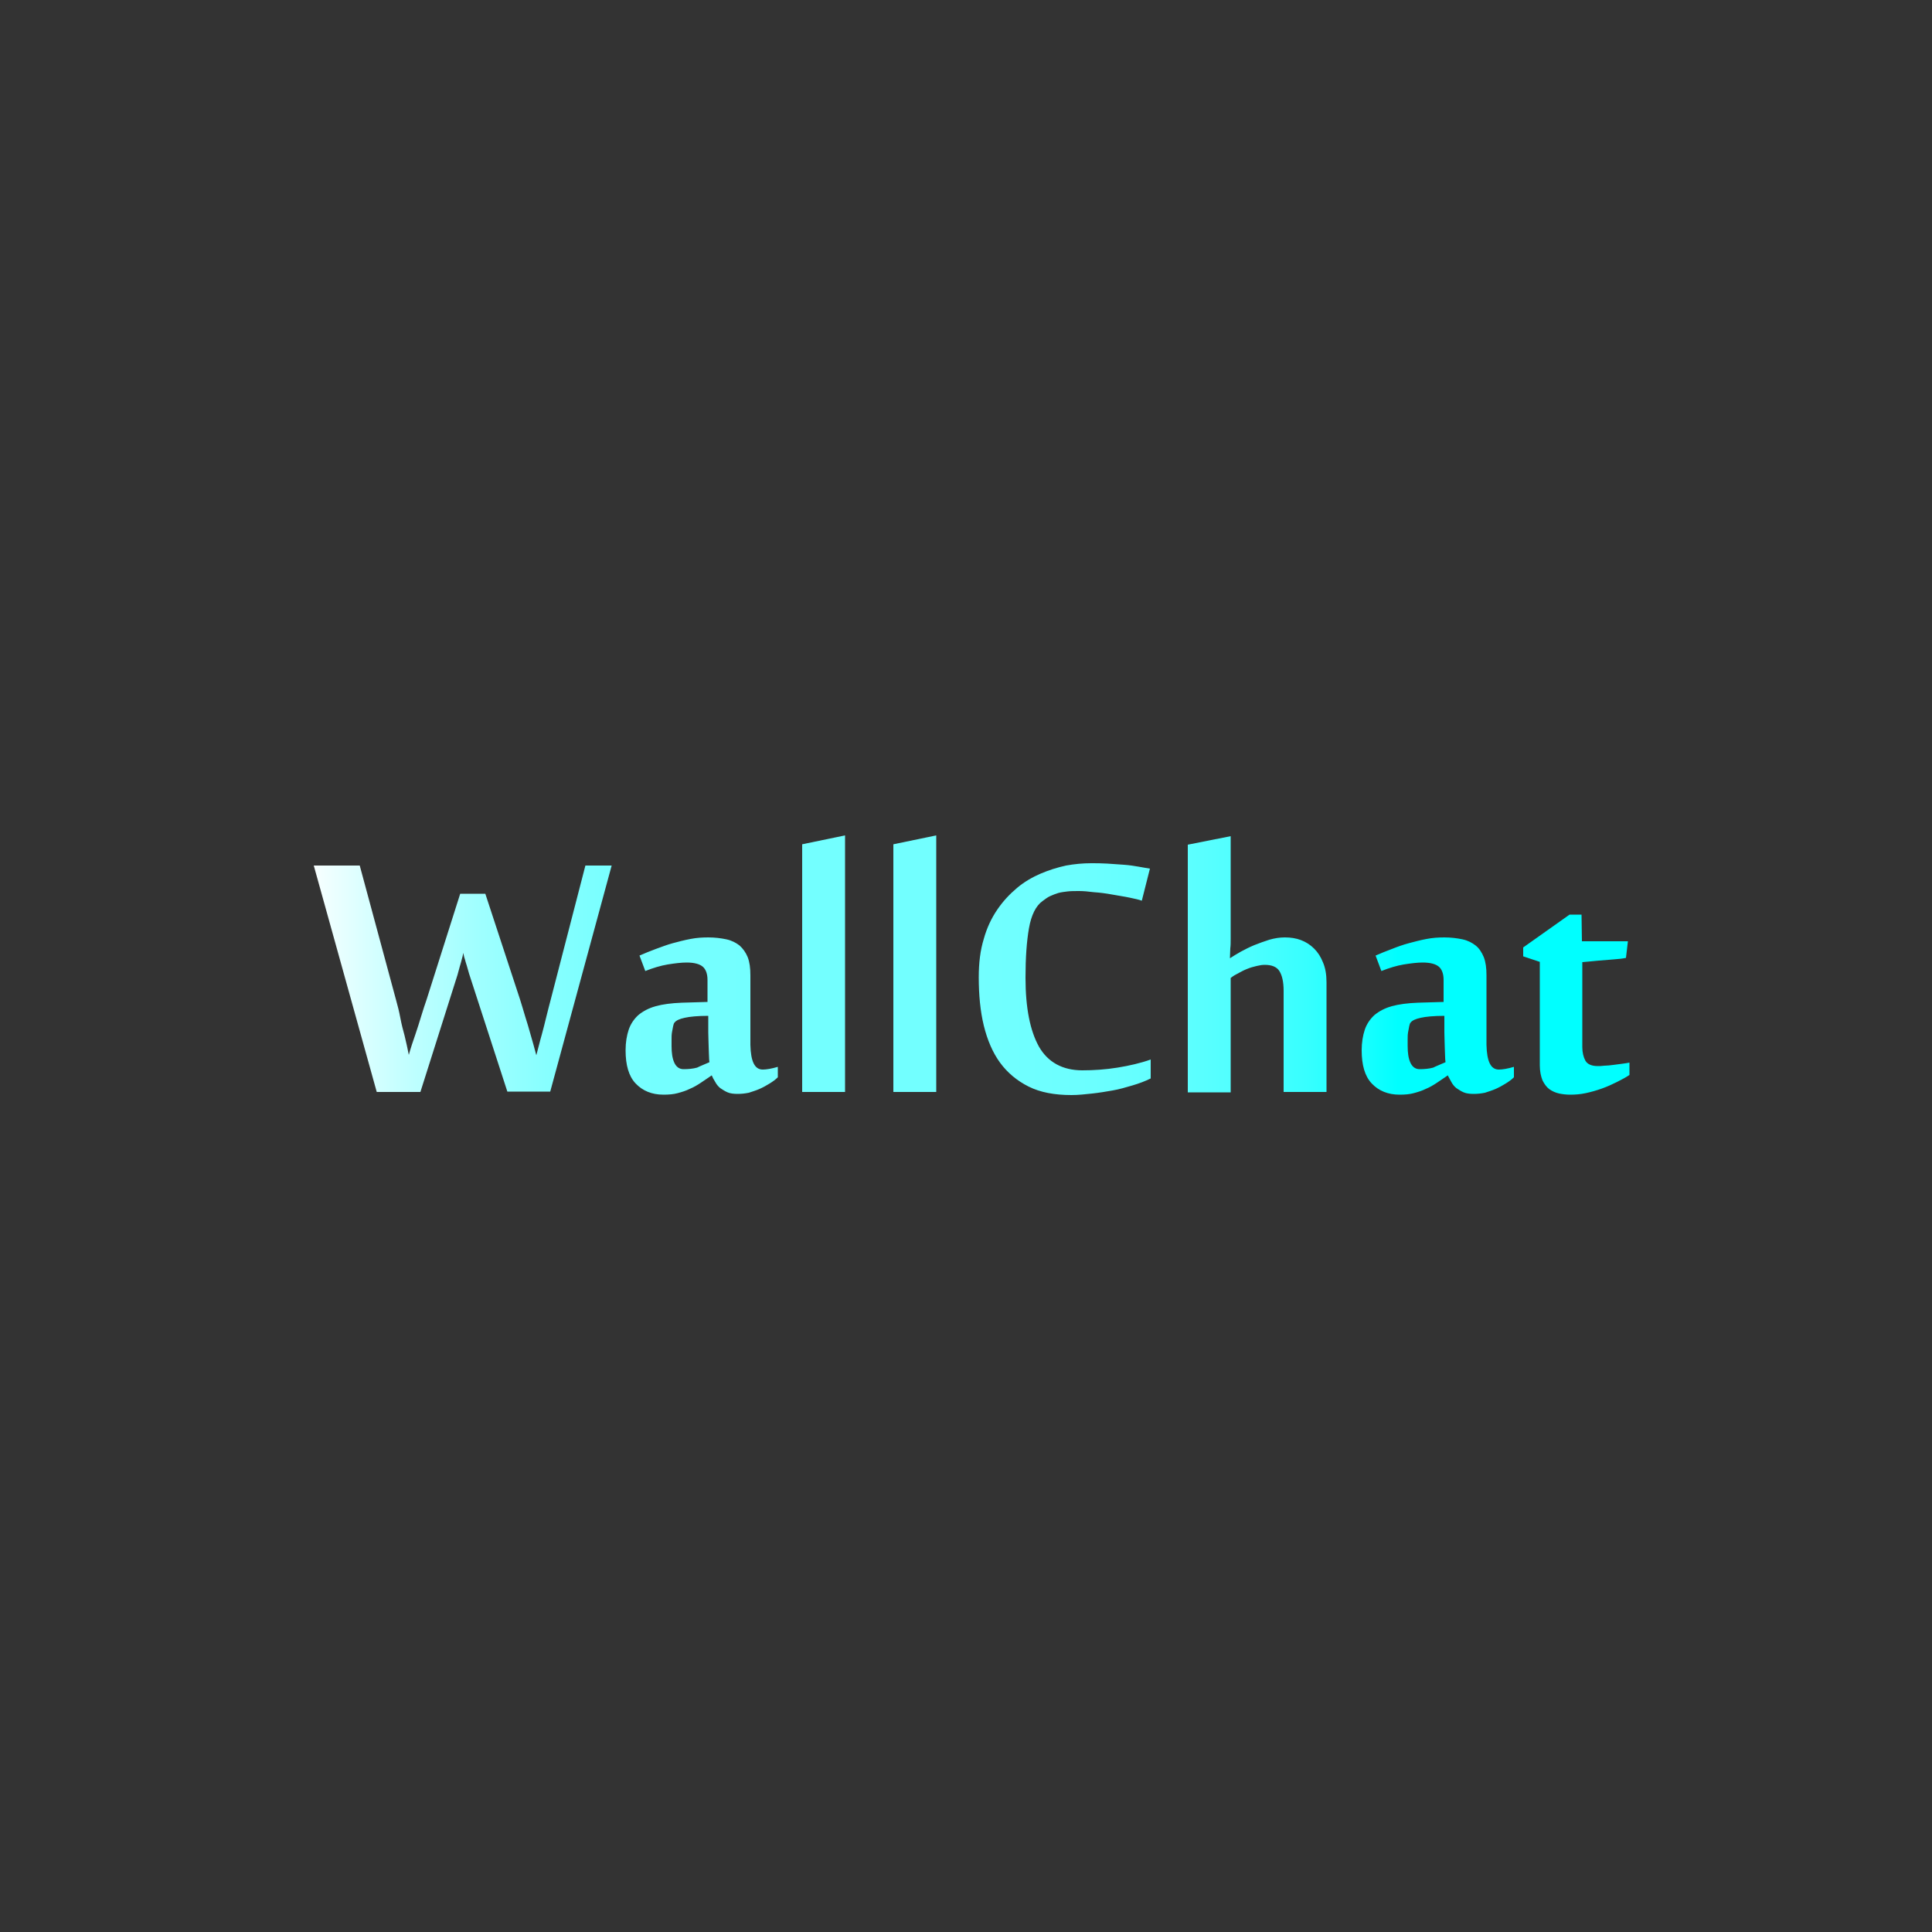 <?xml version="1.0" encoding="utf-8"?>
<!-- Generator: Adobe Illustrator 21.1.0, SVG Export Plug-In . SVG Version: 6.00 Build 0)  -->
<svg version="1.1" id="Layer_1" xmlns="http://www.w3.org/2000/svg" xmlns:xlink="http://www.w3.org/1999/xlink" x="0px" y="0px"
	 viewBox="0 0 500 500" style="enable-background:new 0 0 500 500;" xml:space="preserve">
<rect x="0" y="0" width="500" height="500" fill="#333333" stroke="none"/>
<defs>
	<path id="SVGID_1_" d="M121.4,252c-0.2-0.7-0.4-1.4-0.6-2.1c-0.2-0.7-0.4-1.2-0.5-1.7c-0.2-0.5-0.3-1.1-0.4-1.6
		c-0.1,0.5-0.2,1.1-0.4,1.7c-0.1,0.5-0.3,1.1-0.5,1.8c-0.2,0.7-0.4,1.4-0.6,2.2l-9.6,30.3H97.5L81.2,224h11.9l9.4,34.8
		c0.4,1.4,0.8,3,1.1,4.6s0.7,3.2,1.1,4.6c0.4,1.7,0.8,3.4,1.1,5c0.5-1.8,1.1-3.6,1.7-5.3c0.5-1.5,1-3,1.5-4.7c0.5-1.7,1-3.1,1.4-4.3
		l8.7-27.4h6.5l9,27.4c0.4,1.2,0.8,2.7,1.3,4.3c0.5,1.6,1,3.2,1.4,4.7c0.5,1.7,1,3.5,1.5,5.4c0.5-1.8,0.9-3.6,1.4-5.3
		c0.4-1.5,0.8-3,1.2-4.7c0.4-1.7,0.8-3.1,1.1-4.3l9-34.8h6.8l-15.9,58.5h-11.1L121.4,252z M197.4,276.8c0.9,0,2.2-0.2,3.9-0.7v2.7
		c-0.6,0.6-1.3,1.1-2.1,1.6c-0.8,0.5-1.7,1-2.6,1.4c-0.9,0.4-1.9,0.7-2.8,1c-1,0.2-1.9,0.3-2.9,0.3c-1,0-1.9-0.1-2.6-0.4
		c-0.7-0.3-1.3-0.7-1.9-1.1c-0.5-0.4-1-1-1.3-1.6c-0.4-0.6-0.7-1.2-0.9-1.7c-0.9,0.6-1.9,1.3-2.8,1.9c-0.9,0.6-1.9,1.2-2.9,1.6
		c-1,0.5-2,0.8-3.1,1.1c-1.1,0.3-2.3,0.4-3.7,0.4c-3,0-5.4-1-7.2-2.9c-1.8-1.9-2.6-4.8-2.6-8.6c0-2,0.3-3.8,0.8-5.3s1.4-2.8,2.5-3.8
		c1.2-1,2.7-1.8,4.5-2.3s4.1-0.8,6.7-0.9l6.7-0.2v-5.7c0-1.5-0.4-2.7-1.2-3.4s-2.2-1.1-4.2-1.1c-1.4,0-3,0.2-4.9,0.5
		c-1.8,0.3-3.8,0.9-5.8,1.7l-1.5-4c1.4-0.6,2.8-1.2,4.2-1.7s2.9-1.1,4.4-1.5c1.5-0.4,3-0.8,4.6-1.1c1.5-0.3,3.1-0.4,4.6-0.4
		c1.7,0,3.3,0.2,4.7,0.5c1.4,0.3,2.5,0.9,3.4,1.6c0.9,0.8,1.6,1.8,2.1,3c0.5,1.3,0.7,2.8,0.7,4.7v18
		C194.3,274.7,195.3,276.8,197.4,276.8z M183.6,274.9c0-0.2-0.1-0.6-0.1-1.3c0-0.7-0.1-1.6-0.1-2.7c0-1.1-0.1-2.3-0.1-3.7
		c0-1.4,0-2.8,0-4.3c-2.7,0-4.8,0.2-6.1,0.5c-1.4,0.3-2.2,0.7-2.6,1.2c-0.2,0.2-0.3,0.5-0.4,1c-0.1,0.5-0.2,1-0.3,1.6
		c-0.1,0.6-0.1,1.2-0.1,1.8c0,0.6,0,1.2,0,1.7c0,1.8,0.2,3.2,0.7,4.3s1.3,1.7,2.4,1.7c1.2,0,2.4-0.1,3.5-0.4
		C181.4,275.8,182.5,275.4,183.6,274.9z M218.7,282.6h-11.1v-64.1l11.1-2.3V282.6z M242.3,282.6h-11.1v-64.1l11.1-2.3V282.6z
		 M277.3,283.4c-4.4,0-8.1-0.7-11.1-2.2c-3-1.5-5.5-3.6-7.4-6.2s-3.3-5.9-4.2-9.6s-1.3-7.9-1.3-12.5c0-3.7,0.4-7,1.3-9.9
		c0.8-2.9,2-5.4,3.5-7.6c1.5-2.2,3.2-4,5.1-5.6s4-2.8,6.1-3.7s4.3-1.6,6.6-2.1c2.2-0.4,4.4-0.6,6.5-0.6c1.3,0,2.7,0,4.2,0.1
		c1.5,0.1,2.9,0.2,4.3,0.3c1.4,0.1,2.7,0.3,3.8,0.5c1.2,0.2,2.2,0.4,2.9,0.5l-2.1,8.3c-0.8-0.3-1.8-0.5-3.2-0.8
		c-1.4-0.3-2.9-0.5-4.5-0.8s-3.2-0.5-4.7-0.6c-1.5-0.2-2.8-0.3-3.8-0.3c-1.1,0-2.2,0-3,0.1s-1.7,0.2-2.4,0.4s-1.4,0.5-2.1,0.8
		c-0.7,0.3-1.3,0.8-2,1.3c-1.7,1.2-2.9,3.6-3.5,7s-0.9,7.7-0.9,12.8c0,7.9,1.2,13.8,3.5,17.9c2.3,4,6.1,6.1,11.2,6.1
		c2.9,0,6-0.2,9.1-0.7s6.1-1.2,8.6-2.1v4.9c-1.4,0.7-3,1.3-4.7,1.8c-1.7,0.5-3.4,1-5.1,1.3s-3.5,0.6-5.3,0.8S279,283.4,277.3,283.4z
		 M318.3,248c0.8-0.5,1.7-1.1,2.8-1.7c1.1-0.6,2.3-1.2,3.5-1.7c1.3-0.5,2.6-1,3.9-1.4c1.4-0.4,2.7-0.6,4-0.6c1.5,0,2.9,0.2,4.2,0.7
		c1.3,0.5,2.4,1.2,3.4,2.2c1,1,1.7,2.1,2.3,3.6c0.6,1.4,0.9,3.1,0.9,5.1v28.4h-11.1v-26.2c0-2.3-0.4-4-1.1-5.1
		c-0.7-1.1-2-1.6-3.8-1.6c-0.6,0-1.3,0.1-2.1,0.3c-0.8,0.2-1.6,0.4-2.3,0.7c-0.8,0.3-1.6,0.7-2.3,1.1c-0.8,0.4-1.5,0.8-2.1,1.3v29.6
		h-11.1v-64.1l11.1-2.2v24.3c0,0.7,0,1.5,0,2.3c0,0.9,0,1.7-0.1,2.4c0,0.9-0.1,1.8-0.1,2.7H318.3z M387.9,276.8
		c0.9,0,2.2-0.2,3.9-0.7v2.7c-0.6,0.6-1.3,1.1-2.1,1.6c-0.8,0.5-1.7,1-2.6,1.4c-0.9,0.4-1.9,0.7-2.8,1c-1,0.2-1.9,0.3-2.9,0.3
		c-1,0-1.9-0.1-2.6-0.4c-0.7-0.3-1.3-0.7-1.9-1.1c-0.5-0.4-1-1-1.3-1.6s-0.7-1.2-0.9-1.7c-0.9,0.6-1.9,1.3-2.8,1.9s-1.9,1.2-2.9,1.6
		c-1,0.5-2,0.8-3.1,1.1c-1.1,0.3-2.3,0.4-3.7,0.4c-3,0-5.4-1-7.2-2.9s-2.6-4.8-2.6-8.6c0-2,0.3-3.8,0.8-5.3c0.5-1.5,1.4-2.8,2.5-3.8
		c1.2-1,2.7-1.8,4.5-2.3s4.1-0.8,6.7-0.9l6.7-0.2v-5.7c0-1.5-0.4-2.7-1.2-3.4c-0.8-0.7-2.2-1.1-4.2-1.1c-1.4,0-3,0.2-4.9,0.5
		c-1.8,0.3-3.8,0.9-5.8,1.7l-1.5-4c1.4-0.6,2.8-1.2,4.2-1.7c1.5-0.6,2.9-1.1,4.4-1.5c1.5-0.4,3-0.8,4.6-1.1c1.5-0.3,3.1-0.4,4.6-0.4
		c1.7,0,3.3,0.2,4.7,0.5s2.5,0.9,3.4,1.6s1.6,1.8,2.1,3c0.5,1.3,0.7,2.8,0.7,4.7v18C384.8,274.7,385.8,276.8,387.9,276.8z
		 M374.1,274.9c0-0.2-0.1-0.6-0.1-1.3c0-0.7-0.1-1.6-0.1-2.7c0-1.1-0.1-2.3-0.1-3.7c0-1.4,0-2.8,0-4.3c-2.7,0-4.8,0.2-6.1,0.5
		c-1.4,0.3-2.2,0.7-2.6,1.2c-0.2,0.2-0.3,0.5-0.4,1c-0.1,0.5-0.2,1-0.3,1.6c-0.1,0.6-0.1,1.2-0.1,1.8c0,0.6,0,1.2,0,1.7
		c0,1.8,0.2,3.2,0.7,4.3c0.5,1.1,1.3,1.7,2.4,1.7c1.2,0,2.4-0.1,3.5-0.4C371.9,275.8,373,275.4,374.1,274.9z M398.4,248.9l-4.2-1.4
		v-2.3l12-8.5h3.1l0.1,6.9h11.9l-0.5,4.3c-0.9,0.2-2,0.3-3.3,0.4s-2.5,0.2-3.7,0.3c-1.4,0.1-2.8,0.3-4.3,0.4v22
		c0,1.4,0.3,2.6,0.8,3.5s1.6,1.4,3.2,1.4c0.4,0,1,0,1.7-0.1c0.7,0,1.5-0.1,2.3-0.2c0.8-0.1,1.5-0.2,2.3-0.3s1.4-0.2,1.9-0.3v3.2
		c-0.9,0.6-2,1.2-3.2,1.8c-1.2,0.6-2.5,1.2-3.9,1.7c-1.4,0.5-2.8,0.9-4.2,1.2c-1.4,0.3-2.7,0.4-4,0.4c-1,0-1.9-0.1-2.9-0.3
		c-0.9-0.2-1.8-0.6-2.5-1.1c-0.7-0.5-1.3-1.3-1.8-2.3c-0.4-1-0.7-2.3-0.7-3.9V248.9z"/>
</defs>
<linearGradient id="SVGID_2_" gradientUnits="userSpaceOnUse" x1="78.448" y1="249.776" x2="361.782" y2="249.776">
	<stop  offset="0" style="stop-color:#FFFFFF"/>
	<stop  offset="2.111184e-02" style="stop-color:#F0FFFF"/>
	<stop  offset="9.007235e-02" style="stop-color:#C4FFFF"/>
	<stop  offset="0.157" style="stop-color:#A1FFFF"/>
	<stop  offset="0.219" style="stop-color:#88FFFF"/>
	<stop  offset="0.276" style="stop-color:#79FFFF"/>
	<stop  offset="0.323" style="stop-color:#74FFFF"/>
	<stop  offset="0.615" style="stop-color:#72FFFF"/>
	<stop  offset="0.722" style="stop-color:#6BFFFF"/>
	<stop  offset="0.799" style="stop-color:#5FFFFF"/>
	<stop  offset="0.861" style="stop-color:#4EFFFF"/>
	<stop  offset="0.914" style="stop-color:#38FFFF"/>
	<stop  offset="0.961" style="stop-color:#1EFFFF"/>
	<stop  offset="1" style="stop-color:#00FFFF"/>
</linearGradient>
<use xlink:href="#SVGID_1_"  style="overflow:visible;fill:url(#SVGID_2_);"/>
<clipPath id="SVGID_3_">
	<use xlink:href="#SVGID_1_"  style="overflow:visible;"/>
</clipPath>
</svg>
